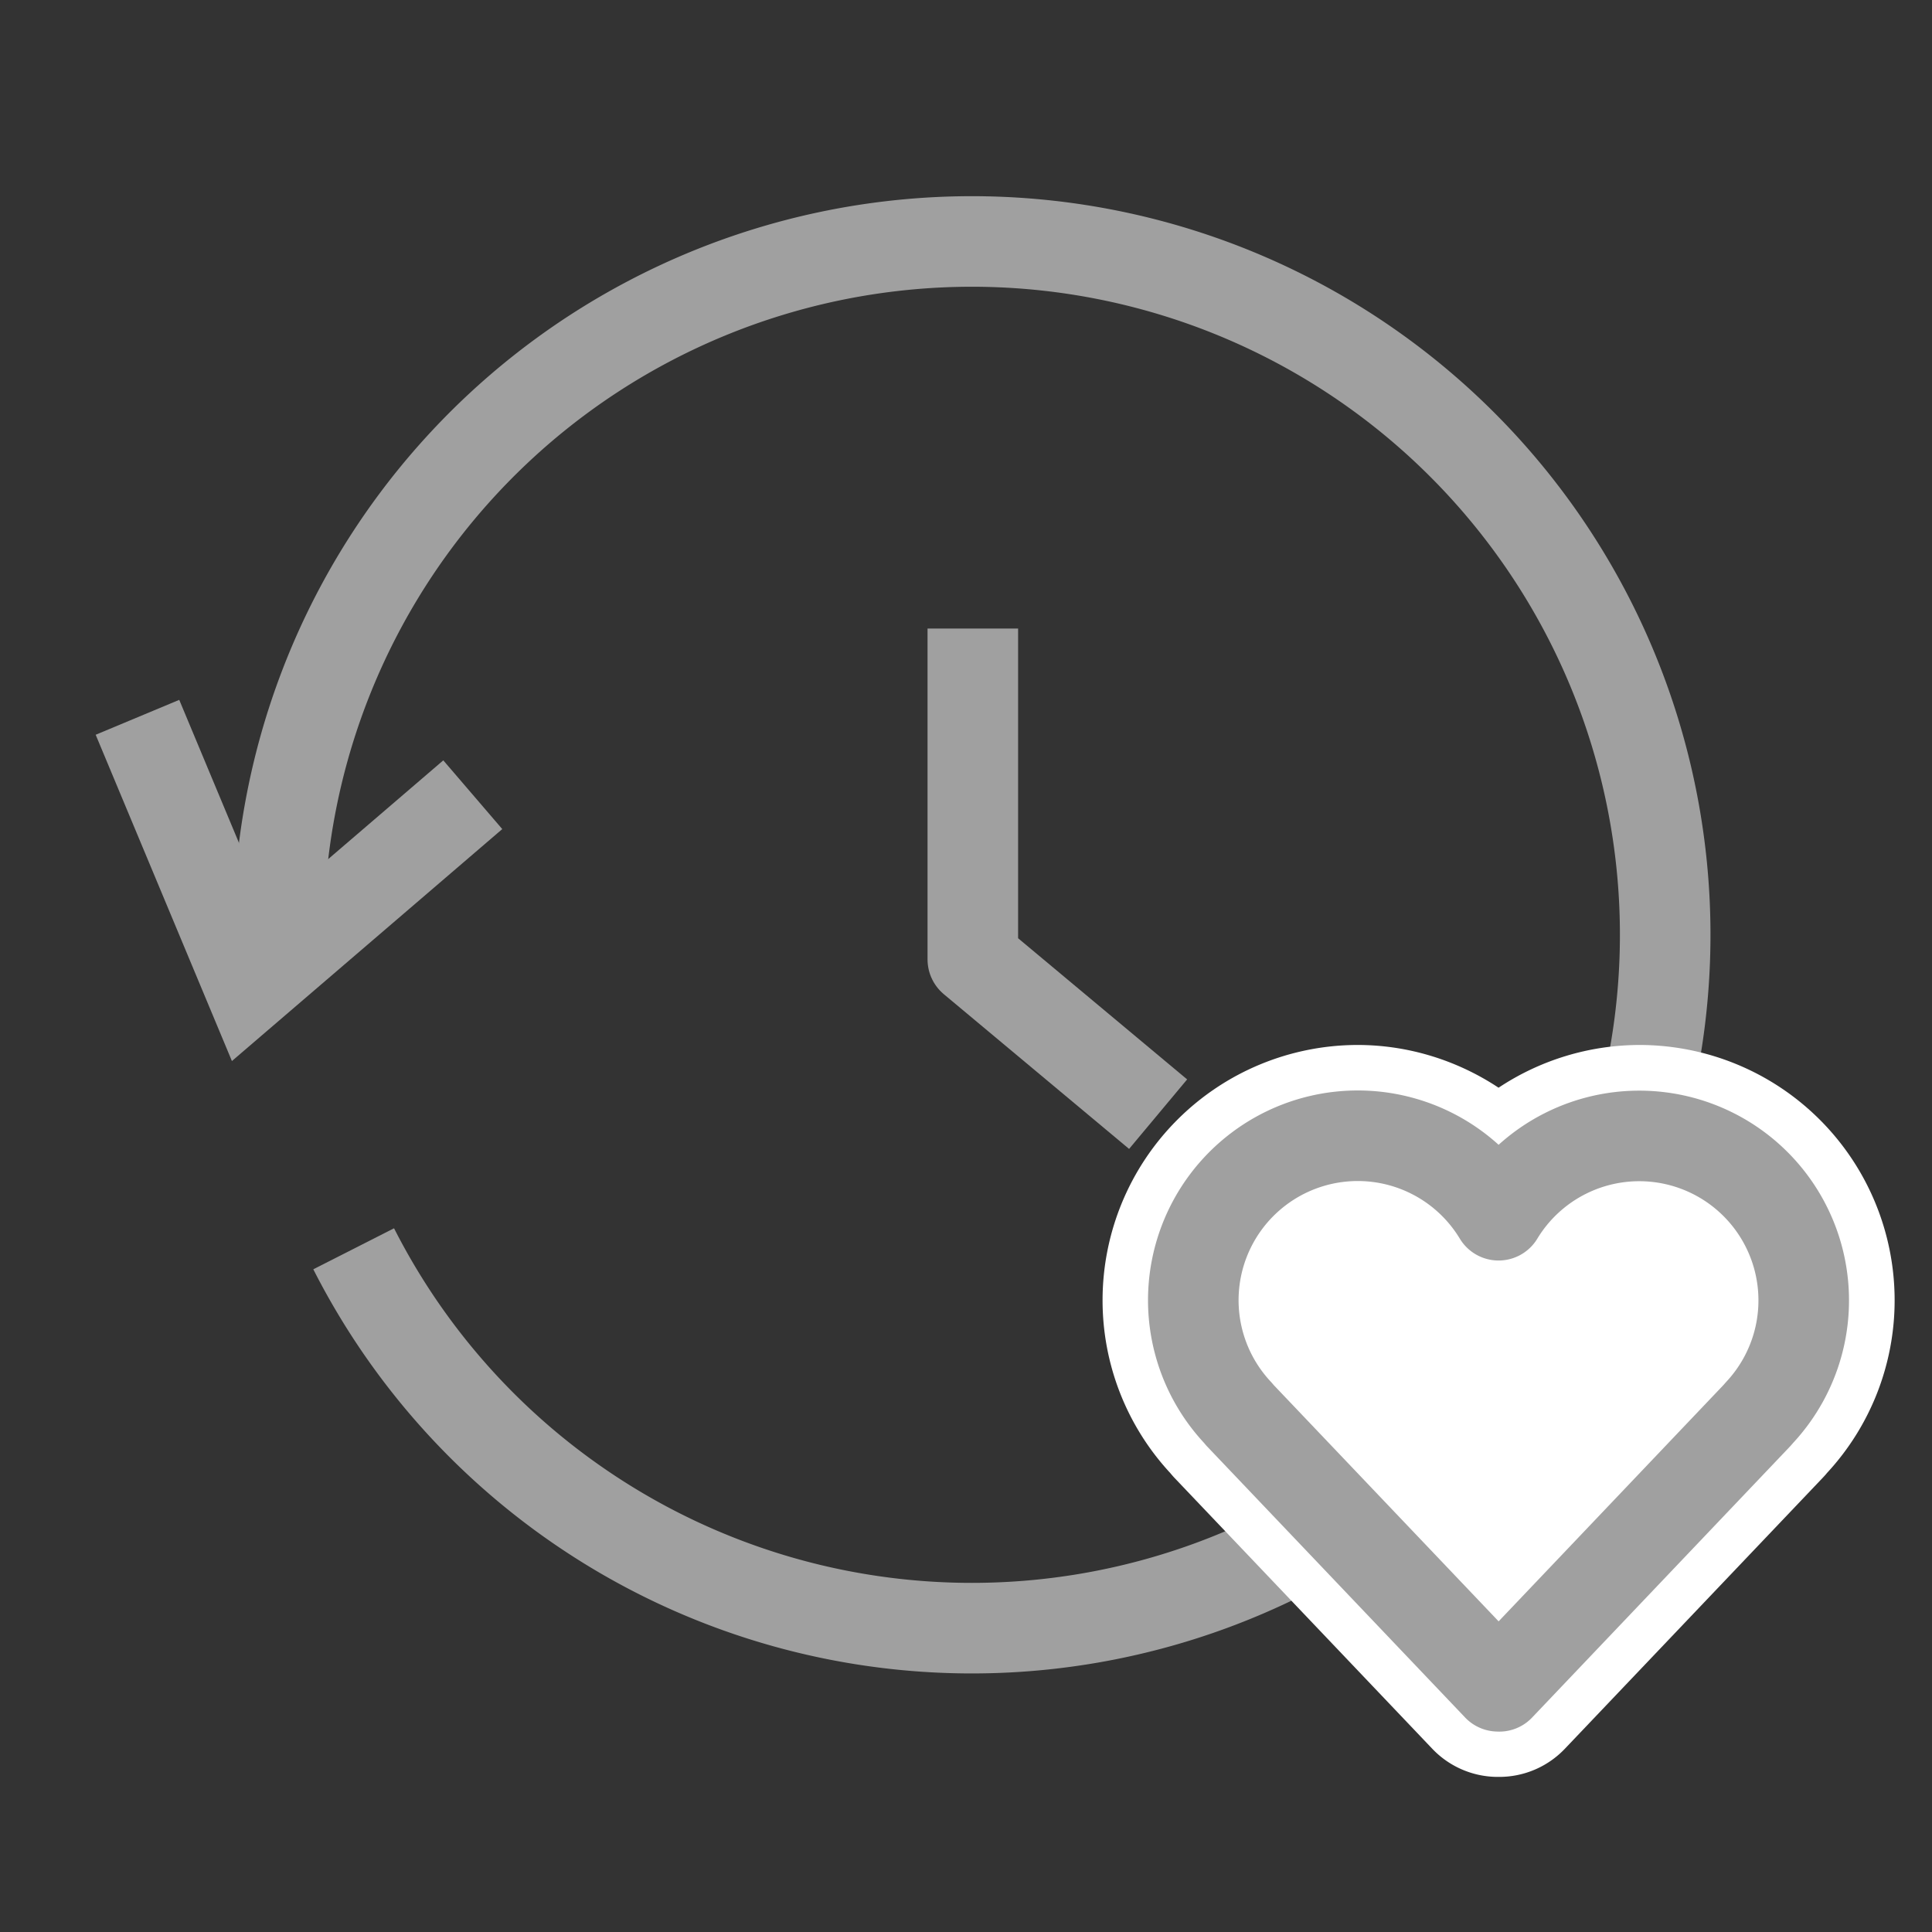 <svg xmlns="http://www.w3.org/2000/svg" width="32" height="32" viewBox="0 0 32 32">
    <rect x="0" y="0" width="32" height="32" fill="#333333" stroke="none"/>
    <path data-name="사각형 268" style="opacity:.546;fill:none" d="M0 0h32v32H0z"/>
    <path data-name="패스 36" d="m2.418 13.235 2.813 3.92 2.887-3.92" transform="rotate(13 8.29 11.938)" style="stroke:#a0a0a0;stroke-width:1.5px;fill:none"/>
    <path data-name="패스 331" d="M16.781 9.867v5.48l3.069 2.563" transform="translate(-.668 .544)" style="stroke-linejoin:round;stroke-miterlimit:10;stroke:#a0a0a0;stroke-width:1.5px;fill:none"/>
    <path data-name="패스 332" d="M6.276 20.934a11.484 11.484 0 1 0-1.245-5.184c0 .171.019.339.025.508" style="stroke:#a0a0a0;stroke-width:1.5px;fill:none" transform="translate(-.418 -.25)"/>
    <g style="fill:#fff;stroke-linejoin:round;stroke-miterlimit:10">
        <path d="m5.084 10.197-.025-.025-.024.025-.53-.557-4.27-4.487-.013-.014-.012-.014-.03-.034a3.461 3.461 0 0 1-.93-2.367A3.478 3.478 0 0 1 2.724-.75c.87 0 1.703.332 2.335.904A3.494 3.494 0 0 1 7.394-.75a3.478 3.478 0 0 1 3.475 3.474c0 .882-.33 1.722-.93 2.367l-.03.034-.012.014-.013.014-4.27 4.487-.53.557z" style="stroke:none" transform="translate(19.762 18.808)"/>
        <path d="m5.07 9.123 4.27-4.487.04-.046a2.724 2.724 0 1 0-4.32-3.27A2.724 2.724 0 1 0 .74 4.59l.038.046 4.27 4.487.011-.012.012.012m0 1.5a91.05 91.05 0 0 1-.042 0 1.5 1.5 0 0 1-1.068-.466L-.309 5.67a1.51 1.51 0 0 1-.05-.056l-.02-.024A4.208 4.208 0 0 1-1.5 2.724 4.229 4.229 0 0 1 2.724-1.5c.84 0 1.652.255 2.335.708A4.235 4.235 0 0 1 7.394-1.5a4.229 4.229 0 0 1 4.225 4.224 4.208 4.208 0 0 1-1.121 2.866l-.02.024a1.509 1.509 0 0 1-.051.056l-4.27 4.487a1.5 1.5 0 0 1-1.086.466z" style="fill:#fff;stroke:none" transform="translate(19.762 18.808)"/>
    </g>
    <path data-name="Path" d="m5.059 9.111-.011.011-4.27-4.486-.039-.046a2.724 2.724 0 1 1 4.32-3.27A2.724 2.724 0 1 1 9.38 4.59l-.04.046-4.269 4.487-.011-.011z" transform="translate(19.762 18.808)" style="stroke-linejoin:round;stroke-miterlimit:10;stroke:#a0a0a0;stroke-width:1.5px;fill:none"/>
</svg>
